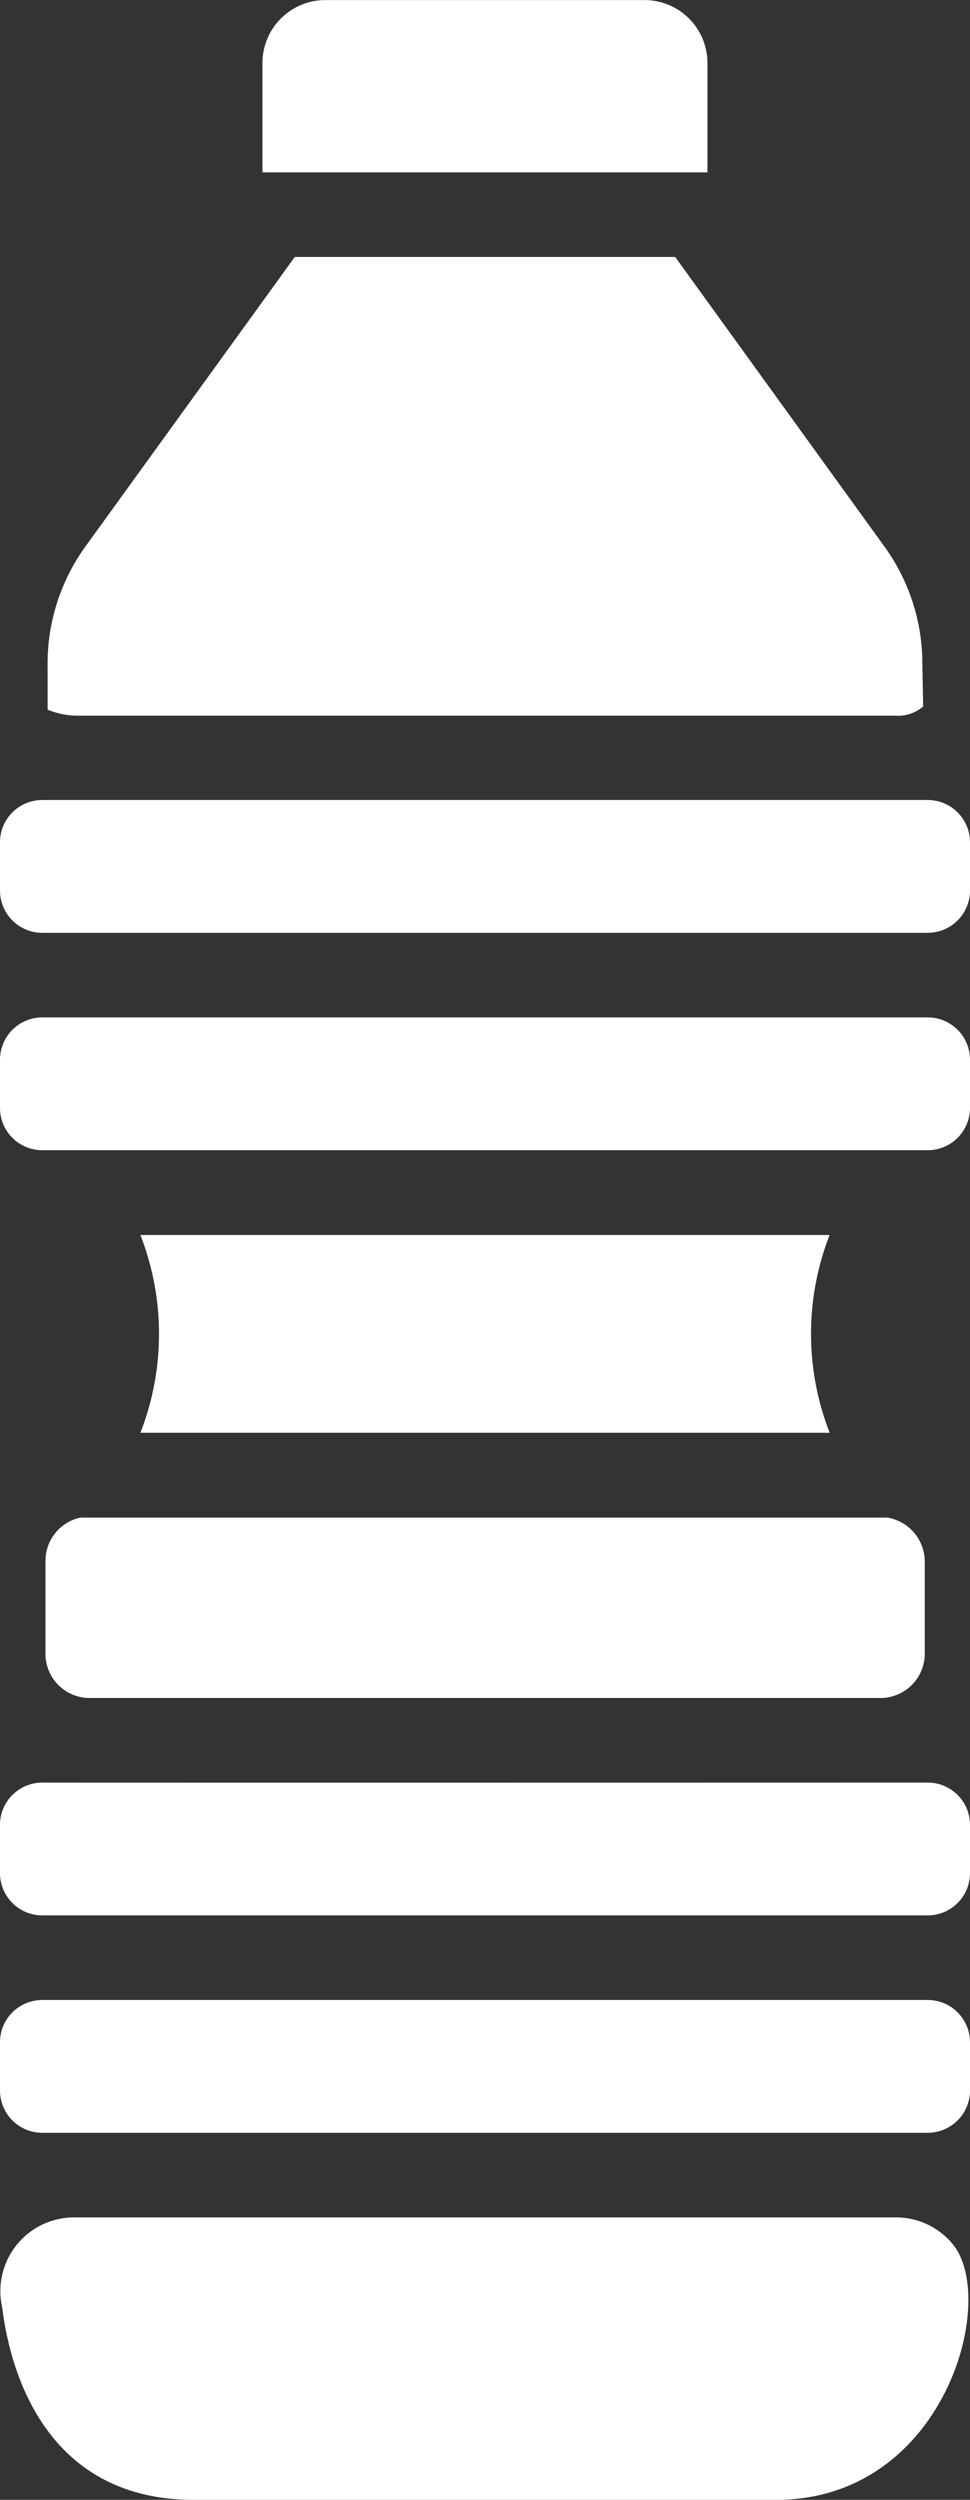 <svg xmlns="http://www.w3.org/2000/svg" width="24.677" height="63.564" viewBox="0 0 24.677 63.564">
  <rect x="0" y="0" width="24.677" height="63.564" fill="#333333" stroke="none"/>
  <g id="noun_Water_Bottle_2574358" data-name="noun_Water Bottle_2574358" transform="translate(-6.443 -1.936)">
    <g id="Grupo_54" data-name="Grupo 54">
      <path id="Trazado_125" data-name="Trazado 125" d="M31.12,28.881v1.227a1.076,1.076,0,0,1-1.075,1.075H7.518a1.076,1.076,0,0,1-1.075-1.075V28.881a1.076,1.076,0,0,1,1.075-1.075H30.045A1.076,1.076,0,0,1,31.12,28.881Zm-23.6-3.226A1.076,1.076,0,0,1,6.443,24.58V23.353a1.076,1.076,0,0,1,1.075-1.075H30.045a1.076,1.076,0,0,1,1.075,1.075V24.58a1.076,1.076,0,0,1-1.075,1.075H7.518Zm5.6-22.117a1.6,1.6,0,0,1,1.6-1.6H22.84a1.6,1.6,0,0,1,1.6,1.6V6.319H13.12ZM7.654,18.823a5.08,5.08,0,0,1,.969-3L13.942,8.47H23.62l5.319,7.358a5.08,5.08,0,0,1,.969,3l.02,1.072a.982.982,0,0,1-.717.233H8.353a2,2,0,0,1-.69-.149s-.007,0-.008,0ZM29.969,41.643v2.343a1.128,1.128,0,0,1-1.1,1.125H8.688A1.123,1.123,0,0,1,7.6,43.987V41.643a1.127,1.127,0,0,1,.888-1.119h20.53A1.137,1.137,0,0,1,29.969,41.643Zm.076,5.619a1.076,1.076,0,0,1,1.075,1.075v1.227a1.076,1.076,0,0,1-1.075,1.075H7.518a1.076,1.076,0,0,1-1.075-1.075V48.337a1.076,1.076,0,0,1,1.075-1.075C7.218,47.263,11.515,47.266,30.045,47.262ZM26.19,65.5H11.373c-4.586,0-4.833-4.857-4.889-4.965a1.876,1.876,0,0,1,1.845-2.217H29.234a1.871,1.871,0,0,1,1.443.676C31.854,60.408,30.467,65.5,26.19,65.5ZM7.518,56.167a1.076,1.076,0,0,1-1.075-1.075V53.865A1.076,1.076,0,0,1,7.518,52.79H30.045a1.076,1.076,0,0,1,1.075,1.075v1.227a1.076,1.076,0,0,1-1.075,1.075Zm20.031-17.8H10.015a6.914,6.914,0,0,0,0-5.028H27.548A6.914,6.914,0,0,0,27.548,38.362Z" fill="#fff"/>
    </g>
  </g>
</svg>
